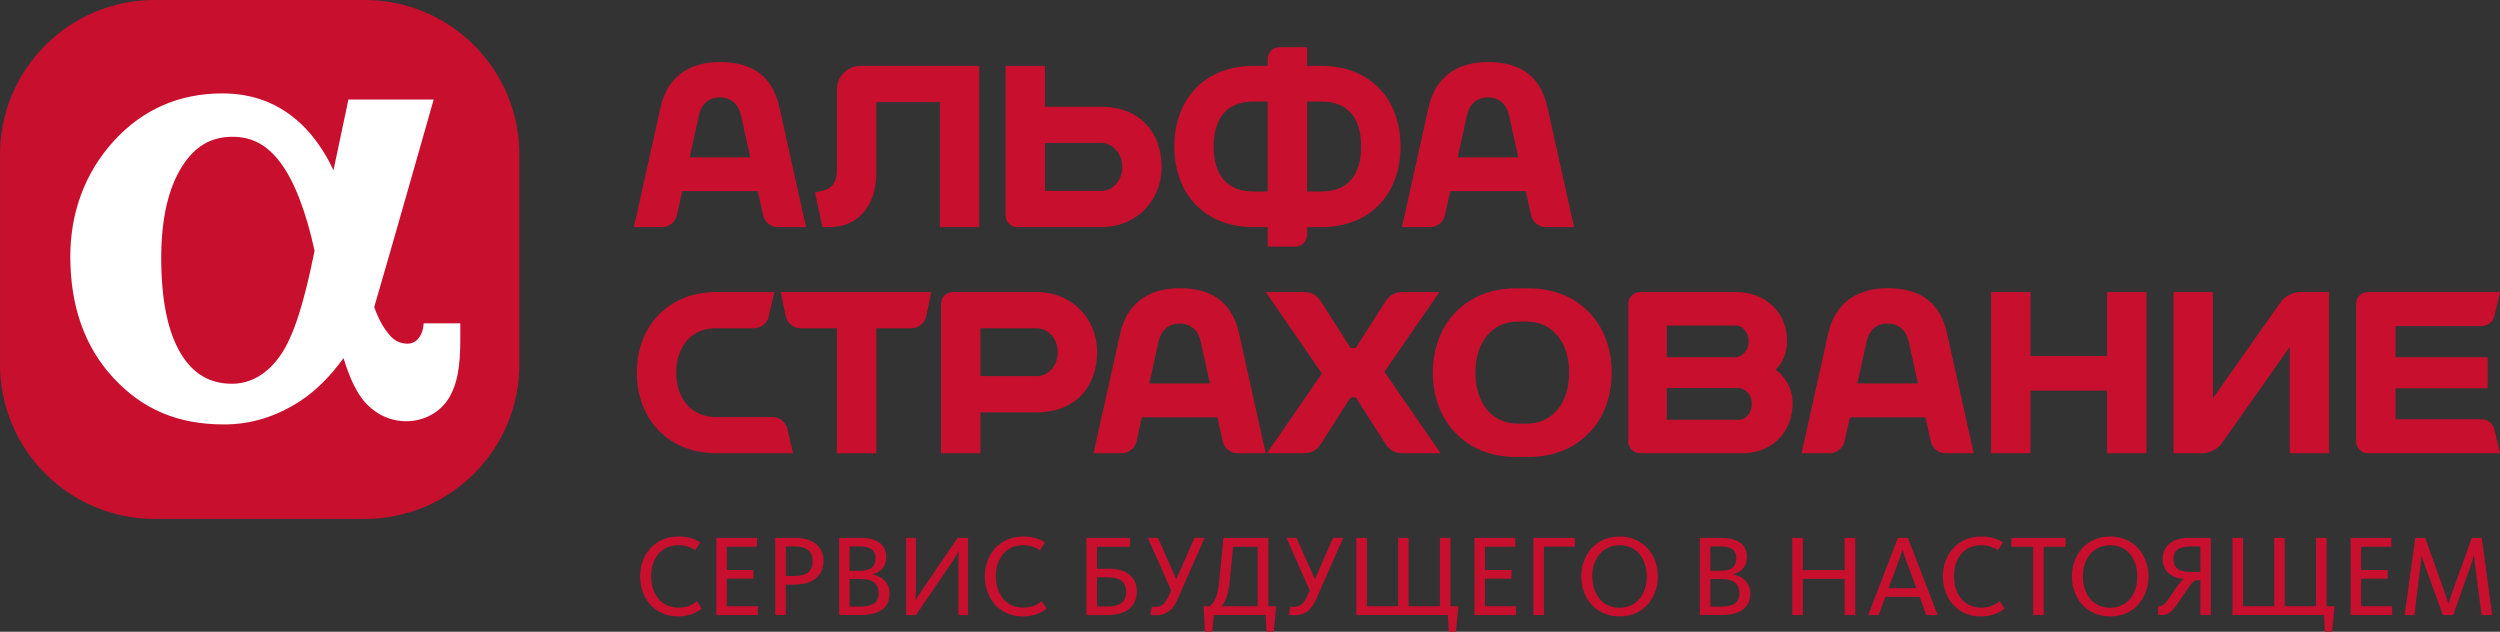 <?xml version="1.0" encoding="UTF-8"?>
<!DOCTYPE svg PUBLIC "-//W3C//DTD SVG 1.1//EN" "http://www.w3.org/Graphics/SVG/1.1/DTD/svg11.dtd">
<!-- Creator: CorelDRAW 2018 (64-Bit) -->
<svg xmlns="http://www.w3.org/2000/svg" xml:space="preserve" width="47.046mm" height="11.888mm" version="1.1" style="shape-rendering:geometricPrecision; text-rendering:geometricPrecision; image-rendering:optimizeQuality; fill-rule:evenodd; clip-rule:evenodd"
viewBox="0 0 1325.71 334.99"
 xmlns:xlink="http://www.w3.org/1999/xlink">
 <rect x="0" y="0" width="1325.71" height="334.99" fill="#333333" stroke="none"/>
 <defs>
  <style type="text/css">
   <![CDATA[
    .fil0 {fill:#C8102E;fill-rule:nonzero}
    .fil1 {fill:white;fill-rule:nonzero}
   ]]>
  </style>
 </defs>
 <g id="Слой_x0020_1">
  <g id="_1046368224">
   <path class="fil0" d="M193.47 0l-111.52 0c-45.2,0 -81.94,36.73 -81.94,81.87l0 111.43c0,45.14 36.75,81.87 81.94,81.87l111.52 0c45.16,0 81.93,-36.73 81.93,-81.87l0 -111.43c0,-45.14 -36.77,-81.87 -81.93,-81.87z"/>
   <path class="fil1" d="M148.86 188.18c-6.86,10.02 -15.81,15.32 -25.88,15.32 -11.74,0 -20.62,-5.25 -27.17,-16.14 -6.85,-11.37 -10.32,-28.42 -10.32,-50.66 0,-20.41 3.67,-36.63 10.93,-48.22 6.82,-10.87 15.36,-15.95 26.88,-15.95 10.26,0 18.27,4.27 25.22,13.45 7.47,9.84 13.77,26.1 18.29,47.01 -5.66,28.27 -11.22,45.36 -17.94,55.2zm75.78 -16.76l0 0 -0.1 1.21c-0.39,4.79 -3.39,9.61 -8.35,9.61 -3.81,0 -6.85,-1.4 -9.36,-4.29 -2.98,-3.44 -5.68,-7.58 -8.4,-15.08 7.71,-26.2 31.54,-110.08 31.54,-110.08l-45.21 0c0,0 -4.18,19.69 -7.94,37.58 -0.19,-0.44 -0.39,-0.88 -0.58,-1.28 -3.76,-8.05 -9.78,-16.98 -16.47,-23.27 -11.65,-10.94 -25.34,-16.28 -41.89,-16.28 -22.82,0 -42.14,8.45 -57.39,25.08 -15.18,16.54 -23.21,37.77 -23.21,61.37 0,26.31 7.62,47.89 22.64,64.16 15.67,17 34.4,24.92 58.96,24.92 14.3,0 27.95,-4.24 40.6,-12.6 8.17,-5.4 15.63,-12.87 22.68,-22.56 2.96,9.56 5.95,16.12 9.51,21.02 5.78,7.91 14.42,12.44 23.73,12.44 9.68,0 18.5,-4.96 23.03,-12.92 4.01,-7.07 5.65,-15.84 5.65,-30.26l0 -8.75 -19.43 0z"/>
   <path class="fil0" d="M365.71 83.42l4.98 -22.54c0.81,-3.66 3.65,-9.22 11.1,-9.22 7.45,0 10.28,5.57 11.1,9.22l4.97 22.54 -32.15 0zm47.55 -26.65l0 0c-3.12,-14.06 -12,-23.88 -31.47,-23.88 -18.31,0 -28.36,9.82 -31.48,23.88l-14.15 63.65 15.13 0c3.44,0 6.86,-2.75 7.61,-6.11l2.86 -12.97 40.06 0 2.87 12.97c0.74,3.36 4.16,6.11 7.61,6.11l15.12 0 -14.15 -63.65z"/>
   <path class="fil0" d="M464.68 54.13l33.72 0 0 66.29 20.89 0 0 -85.48 -62.97 0c-6.89,0 -12.53,5.64 -12.53,12.52l0 43.19c0,5.79 -2.67,9.46 -7.29,10.4l-4.29 1.01 3.88 18.36 3.98 0c14.28,0 24.61,-10.62 24.61,-28.69l0 -37.59z"/>
   <path class="fil0" d="M700.73 101.55l-7.6 0 0 -47.72 7.6 0c14.31,0 21.06,9.03 21.06,23.84 0,14.83 -6.75,23.87 -21.06,23.87zm-36.08 0l0 0c-14.3,0 -21.06,-9.05 -21.06,-23.87 0,-14.81 6.76,-23.84 21.06,-23.84l7.61 0 0 47.72 -7.61 0zm36.08 -66.61l0 0 -7.6 0 0 -9.92 -14.61 0c-3.45,0 -6.25,2.81 -6.25,6.25l0 3.67 -7.61 0c-25.81,0 -41.94,17.59 -41.94,42.74 0,25.16 16.13,42.74 41.94,42.74l7.61 0 0 10.36 14.61 0c3.44,0 6.25,-2.82 6.25,-6.24l0 -4.11 7.6 0c25.82,0 41.95,-17.58 41.95,-42.74 0,-25.15 -16.13,-42.74 -41.95,-42.74z"/>
   <path class="fil0" d="M584.08 101.23l-29.97 0 0 -25.42 29.97 0c5.09,0 11.03,4.57 11.03,12.7 0,8.15 -5.94,12.72 -11.03,12.72zm0 -44.6l0 0 -29.97 0 0 -21.67 -20.89 0 0 79.2c0,3.45 2.83,6.26 6.28,6.26l44.58 0c18.2,0 31.9,-13.71 31.9,-31.91 0,-18.17 -11.5,-31.88 -31.9,-31.88z"/>
   <path class="fil0" d="M773 83.42l4.95 -22.54c0.84,-3.66 3.67,-9.22 11.11,-9.22 7.46,0 10.28,5.57 11.1,9.22l4.97 22.54 -32.14 0zm47.55 -26.65l0 0c-3.13,-14.06 -12,-23.88 -31.49,-23.88 -18.3,0 -28.36,9.82 -31.49,23.88l-14.14 63.65 15.13 0c3.44,0 6.88,-2.75 7.61,-6.11l2.86 -12.97 40.07 0 2.87 12.97c0.73,3.36 4.16,6.11 7.61,6.11l15.11 0 -14.13 -63.65z"/>
   <path class="fil0" d="M922.38 222.61l-38.51 0 0 -16.85 38.51 0c2.78,0.34 6.58,3.06 6.58,8.43 0,5.3 -3.8,8.43 -6.58,8.43zm-1.68 -50l0 0c2.78,0 6.58,3.1 6.58,8.42 0,5.34 -3.8,8.09 -6.58,8.42l-36.83 0 0 -16.84 36.83 0zm20.89 23.39l0 0c3.69,-3.64 6.05,-8.56 6.05,-15.4 0,-15.15 -11.75,-25.73 -26.92,-25.73l-51.03 0c-3.44,0 -6.27,2.8 -6.27,6.24l0 72.96c0,3.44 2.83,6.26 6.27,6.26l54.26 0.01c16,0 26.62,-11.44 26.62,-26.58 0,-7.63 -3.62,-13.6 -8.98,-17.77z"/>
   <path class="fil0" d="M782.37 197.6c0,-15.33 8.16,-27.05 22.56,-27.05l4.64 0c14.37,0 22.54,11.72 22.54,27.05 0,15.34 -8.17,27.06 -22.54,27.06l-4.64 0c-14.41,0 -22.56,-11.72 -22.56,-27.06zm21.29 -44.7l0 0c-25.81,0 -43.84,18.37 -43.84,44.7 0,26.32 18.03,44.71 43.84,44.71l7.15 0c25.83,0 43.85,-18.39 43.85,-44.71 0,-26.34 -18.03,-44.7 -43.85,-44.7l-7.15 0z"/>
   <path class="fil0" d="M413.97 154.87l2.76 12.94c0.73,3.44 4.15,6.25 7.59,6.25l19.48 0 0 66.29 20.87 0 0 -66.29 18.87 0c3.44,0 6.85,-2.81 7.57,-6.25l2.77 -12.94 -79.9 0z"/>
   <polygon class="fil0" points="1117.36,154.87 1117.36,188.8 1076.74,188.8 1076.74,154.87 1055.85,154.87 1055.85,240.34 1076.74,240.34 1076.74,207.14 1117.36,207.14 1117.36,240.34 1138.25,240.34 1138.25,154.87 "/>
   <path class="fil0" d="M609.46 203.33l4.98 -22.54c0.81,-3.64 3.64,-9.22 11.09,-9.22 7.45,0 10.29,5.58 11.11,9.23l4.97 22.53 -32.15 0zm47.55 -26.64l0 0c-3.14,-14.07 -11.99,-23.88 -31.49,-23.88 -18.28,0 -28.35,9.81 -31.45,23.88l-14.17 63.65 15.13 0c3.45,0 6.87,-2.74 7.62,-6.11l2.85 -12.94 40.06 0 2.87 12.94c0.72,3.37 4.16,6.11 7.61,6.11l15.12 0 -14.15 -63.65z"/>
   <path class="fil0" d="M984.92 203.33l4.97 -22.54c0.83,-3.64 3.64,-9.22 11.1,-9.22 7.45,0 10.28,5.58 11.1,9.23l4.98 22.53 -32.15 0zm47.56 -26.64l0 0c-3.13,-14.07 -11.99,-23.88 -31.48,-23.88 -18.31,0 -28.35,9.81 -31.49,23.88l-14.15 63.65 15.15 0c3.44,0 6.86,-2.74 7.59,-6.11l2.87 -12.94 40.06 0 2.86 12.94c0.76,3.37 4.16,6.11 7.6,6.11l15.14 0 -14.16 -63.65z"/>
   <path class="fil0" d="M420.47 240.1l0 0.24 -40.8 0c-24.69,0 -41.95,-17.56 -41.95,-42.74 0,-25.17 17.26,-42.73 41.95,-42.73l30.95 0 -3.03 13.1c-0.76,3.36 -4.22,6.09 -7.67,6.09l-20.26 0c-13.18,0 -21.06,9.84 -21.06,23.54 0,13.71 7.88,23.55 21.06,23.55l30.16 0c3.44,0 6.9,2.75 7.67,6.1l2.97 12.85z"/>
   <path class="fil0" d="M549.85 199.47l-29.95 0 0 -25.39 29.95 0c5.09,0 11.04,4.55 11.04,12.7 0,8.15 -5.95,12.69 -11.04,12.69zm0 -44.6l0 0 -44.59 0.01c-3.45,0 -6.25,2.82 -6.25,6.25l0 79.21 20.89 0 0 -21.68 29.95 0c20.43,0 31.92,-13.71 31.92,-31.89 0,-18.19 -13.72,-31.91 -31.92,-31.91z"/>
   <path class="fil0" d="M1315.27 222.3l-44.99 0 0 -16.41 48.91 0 0 -16.48 -48.91 0 0 -16.5 44.99 0c3.71,0 6.64,-1.61 7.66,-6.09l2.78 -11.91 0 -0.03 -70.04 0c-3.44,0 -6.26,2.81 -6.26,6.26l0 72.95c0,3.45 2.82,6.28 6.26,6.28l70.04 0 0 -0.03 -2.78 -11.91c-1.01,-4.47 -3.95,-6.12 -7.66,-6.12z"/>
   <path class="fil0" d="M1152.57 240.34l0 -85.47 20.88 0 0 56.38 36.18 -51.35c2.04,-2.76 6.51,-5.03 9.98,-5.03l15.48 0 0 85.47 -20.87 0 0 -56.39 -36.21 51.35c-2.01,2.78 -6.5,5.05 -9.95,5.05l-15.48 0z"/>
   <path class="fil0" d="M734.15 197.15l29.14 -42.28 -19.18 0c-4.15,0 -7.07,1.26 -9.62,5.28l-15.53 24.37 -2.78 0 -15.53 -24.37c-2.56,-4.02 -5.46,-5.28 -9.63,-5.28l-19.79 0 29.77 43.18 -29.15 42.29 19.17 0c4.17,0 7.07,-1.25 9.63,-5.28l15.53 -24.37 2.78 0 15.53 24.37c2.56,4.03 5.48,5.28 9.62,5.28l19.79 0 -29.75 -43.19z"/>
   <path class="fil0" d="M339.44 305.58c0,-11.05 7.43,-21.07 20.28,-21.07 5.22,0 8.61,1.17 11.62,3.14l-2.7 4.11c-2.33,-1.6 -5.23,-2.64 -9.05,-2.64 -9.46,0 -14.31,7.74 -14.31,16.33 0,8.73 4.67,16.77 14.44,16.77 4.42,0 7.56,-1.48 9.9,-3.44l2.45 3.93c-2.09,1.96 -6.69,4.18 -12.47,4.18 -12.97,0 -20.15,-10.25 -20.15,-21.31z"/>
   <polygon class="fil0" points="379.87,285.25 401.44,285.25 401.44,289.91 385.4,289.91 385.4,302.26 399.48,302.26 399.48,306.86 385.4,306.86 385.4,321.47 401.87,321.47 401.87,326.14 379.87,326.14 "/>
   <path class="fil0" d="M421.29 305.45c6.82,0 9.64,-2.76 9.64,-8.05 0,-4.53 -2.57,-7.61 -9.46,-7.61l-4.78 0 0 15.66 4.61 0zm-10.2 -20.2l0 0 10.87 0c8.42,0 14.7,3.99 14.7,12.04 0,8.16 -5.73,12.7 -15.37,12.7l-4.61 0 0 16.15 -5.59 0 0 -40.9z"/>
   <path class="fil0" d="M456.07 321.66c6.76,0 9.89,-2.08 9.89,-6.99 0,-4.72 -2.52,-7.62 -9.52,-7.62l-5.91 0 0 14.61 5.55 0zm-0.25 -18.97l0 0c5.9,0 8.48,-2.15 8.48,-6.75 0,-4.31 -2.89,-6.2 -8.37,-6.2l-5.42 0 0 12.95 5.3 0zm-10.82 -17.45l0 0 11.37 0c7.62,0 13.58,2.77 13.58,10.19 0,4.92 -2.83,7.93 -7.31,9.09l0 0.12c4.98,0.87 9.09,4.36 9.09,10.01 0,8.35 -6.34,11.48 -15.54,11.48l-11.19 0 0 -40.9z"/>
   <path class="fil0" d="M480.52 285.25l5.17 0 0 27.33c0,3.08 -0.19,4.98 -0.25,5.71l0.12 0c0.67,-1.11 1.91,-3.26 3.94,-6.2l18.31 -26.84 5.53 0 0 40.9 -5.09 0 0 -29.1c0,-2.09 0.18,-3.94 0.18,-4.67l-0.12 0c-0.68,1.17 -1.97,3.44 -3.31,5.47l-19.31 28.3 -5.17 0 0 -40.9z"/>
   <path class="fil0" d="M522.24 305.58c0,-11.05 7.45,-21.07 20.29,-21.07 5.22,0 8.59,1.17 11.62,3.14l-2.71 4.11c-2.34,-1.6 -5.22,-2.64 -9.04,-2.64 -9.46,0 -14.32,7.74 -14.32,16.33 0,8.73 4.67,16.77 14.45,16.77 4.42,0 7.55,-1.48 9.89,-3.44l2.46 3.93c-2.08,1.96 -6.69,4.18 -12.47,4.18 -12.97,0 -20.16,-10.25 -20.16,-21.31z"/>
   <path class="fil0" d="M587.5 321.6c6.88,0 9.7,-2.82 9.7,-7.92 0,-4.48 -2.63,-7.55 -9.45,-7.55l-6.03 0 0 15.47 5.78 0zm-11.37 -36.35l0 0 23.17 0 0 4.66 -17.58 0 0 11.67 6.51 0c8.36,0 14.62,3.94 14.62,11.91 0,8.17 -5.71,12.65 -15.35,12.65l-11.37 0 0 -40.9z"/>
   <path class="fil0" d="M610.05 325.9l0.75 -4.24c0.48,0.13 1.17,0.19 1.96,0.19 3.39,0 5.34,-2.03 7.25,-6.4l1.06 -2.34 -12.36 -27.87 5.35 0 9.7 21.93 9.65 -21.93 5.35 0 -14.19 32.24c-2.83,6.38 -6.21,8.79 -11.8,8.79 -1.16,0 -2.15,-0.14 -2.71,-0.38z"/>
   <path class="fil0" d="M666.95 321.48l0 -31.56 -13.09 0 -1.65 17.31c-0.74,7.86 -2.33,11.91 -4.54,14.25l19.29 0zm-28.69 0l0 0 3.26 0c3.19,-2.7 4.42,-6.45 5.22,-15.17l2.02 -21.07 23.79 0 0 36.24 4.18 0 -1.3 13.5 -3.8 0 -0.44 -8.84 -27.53 0 -0.86 8.84 -3.8 0 -0.74 -13.5z"/>
   <path class="fil0" d="M683.53 325.9l0.75 -4.24c0.5,0.13 1.17,0.19 1.96,0.19 3.38,0 5.35,-2.03 7.26,-6.4l1.04 -2.34 -12.34 -27.87 5.34 0 9.71 21.93 9.64 -21.93 5.35 0 -14.2 32.24c-2.82,6.38 -6.22,8.79 -11.8,8.79 -1.16,0 -2.15,-0.14 -2.71,-0.38z"/>
   <polygon class="fil0" points="767.79,326.14 719.23,326.14 719.23,285.25 724.85,285.25 724.85,321.48 741.43,321.48 741.43,285.25 746.95,285.25 746.95,321.48 763.55,321.48 763.55,285.25 769.14,285.25 769.14,321.48 773.37,321.48 772.04,334.99 768.23,334.99 "/>
   <polygon class="fil0" points="781.92,285.25 803.5,285.25 803.5,289.91 787.44,289.91 787.44,302.26 801.52,302.26 801.52,306.86 787.44,306.86 787.44,321.47 803.92,321.47 803.92,326.14 781.92,326.14 "/>
   <polygon class="fil0" points="813.14,285.25 835.13,285.25 835.13,289.85 818.72,289.85 818.72,326.14 813.14,326.14 "/>
   <path class="fil0" d="M873.24 305.75c0,-8.89 -4.86,-16.63 -14.32,-16.63 -9.47,0 -14.57,7.61 -14.57,16.52 0,8.9 4.99,16.65 14.46,16.65 9.46,0 14.44,-7.63 14.44,-16.53zm-34.73 0l0 0c0,-11.23 7.44,-21.24 20.29,-21.24 12.77,0 20.34,9.9 20.34,21.13 0,11.17 -7.43,21.24 -20.22,21.24 -12.85,0 -20.41,-9.94 -20.41,-21.13z"/>
   <path class="fil0" d="M912.49 321.66c6.76,0 9.89,-2.08 9.89,-6.99 0,-4.72 -2.51,-7.62 -9.51,-7.62l-5.9 0 0 14.61 5.53 0zm-0.25 -18.97l0 0c5.9,0 8.49,-2.15 8.49,-6.75 0,-4.31 -2.9,-6.2 -8.36,-6.2l-5.41 0 0 12.95 5.28 0zm-10.81 -17.45l0 0 11.35 0c7.63,0 13.59,2.77 13.59,10.19 0,4.92 -2.82,7.93 -7.32,9.09l0 0.12c4.98,0.87 9.1,4.36 9.1,10.01 0,8.35 -6.33,11.48 -15.54,11.48l-11.18 0 0 -40.9z"/>
   <polygon class="fil0" points="950.41,285.25 955.99,285.25 955.99,302.32 978.19,302.32 978.19,285.25 983.79,285.25 983.79,326.14 978.19,326.14 978.19,306.98 955.99,306.98 955.99,326.14 950.41,326.14 "/>
   <path class="fil0" d="M1016.22 311.9l-4.85 -13.21c-1.3,-3.44 -1.84,-5.34 -2.46,-7.06l-0.13 0c-0.55,1.84 -1.21,3.93 -2.39,7.06l-4.91 13.21 14.74 0zm-9.83 -26.65l0 0 5.34 0 15.79 40.9 -6.01 0 -3.58 -9.64 -18.18 0 -3.51 9.64 -5.52 0 15.67 -40.9z"/>
   <path class="fil0" d="M1030.29 305.58c0,-11.05 7.43,-21.07 20.27,-21.07 5.22,0 8.61,1.17 11.62,3.14l-2.69 4.11c-2.34,-1.6 -5.24,-2.64 -9.06,-2.64 -9.46,0 -14.31,7.74 -14.31,16.33 0,8.73 4.68,16.77 14.44,16.77 4.43,0 7.57,-1.48 9.9,-3.44l2.46 3.93c-2.08,1.96 -6.7,4.18 -12.49,4.18 -12.95,0 -20.14,-10.25 -20.14,-21.31z"/>
   <polygon class="fil0" points="1078.16,289.92 1066.6,289.92 1066.6,285.25 1095.3,285.25 1095.3,289.92 1083.75,289.92 1083.75,326.14 1078.16,326.14 "/>
   <path class="fil0" d="M1133.4 305.75c0,-8.89 -4.85,-16.63 -14.32,-16.63 -9.46,0 -14.57,7.61 -14.57,16.52 0,8.9 4.99,16.65 14.44,16.65 9.47,0 14.44,-7.63 14.44,-16.53zm-34.72 0l0 0c0,-11.23 7.44,-21.24 20.28,-21.24 12.78,0 20.34,9.9 20.34,21.13 0,11.17 -7.44,21.24 -20.22,21.24 -12.84,0 -20.4,-9.94 -20.4,-21.13z"/>
   <path class="fil0" d="M1166.82 303.29l0 -13.5 -5.51 0c-5.97,0 -8.79,2.21 -8.79,6.57 0,4.37 2.64,6.93 8.42,6.93l5.89 0zm-22.48 18.25l0 0 0.61 0c2.77,0 4.43,-3.2 8,-8.36 1.78,-2.64 3.69,-5.21 5.03,-6.08l0 -0.12c-6.26,-0.42 -11.11,-3.87 -11.11,-10.55 0,-7.07 5.16,-11.19 13.88,-11.19l11.62 0 0 40.89 -5.54 0 0 -18.48 -1.65 0c-2.63,0.08 -4.3,3.44 -7.87,8.67 -4.86,7.18 -6.82,9.81 -10.69,9.81l-2.15 0 -0.12 -4.6z"/>
   <polygon class="fil0" points="1232.4,326.14 1183.85,326.14 1183.85,285.25 1189.45,285.25 1189.45,321.48 1206.03,321.48 1206.03,285.25 1211.56,285.25 1211.56,321.48 1228.16,321.48 1228.16,285.25 1233.75,285.25 1233.75,321.48 1237.98,321.48 1236.64,334.99 1232.84,334.99 "/>
   <polygon class="fil0" points="1246.52,285.25 1268.1,285.25 1268.1,289.91 1252.05,289.91 1252.05,302.26 1266.14,302.26 1266.14,306.86 1252.05,306.86 1252.05,321.47 1268.52,321.47 1268.52,326.14 1246.52,326.14 "/>
   <path class="fil0" d="M1280.82 285.25l5.22 0 9.78 27.33c1.16,3.31 1.83,5.34 2.51,7.43l0.14 0c0.54,-1.96 1.27,-4.17 2.44,-7.43l9.85 -27.33 5.28 0 5.52 40.9 -5.59 0 -3.37 -25.66c-0.39,-2.96 -0.56,-4.6 -0.68,-5.77l-0.13 0c-0.37,1.34 -0.86,3.07 -1.79,5.7l-9.14 25.73 -5.42 0 -9.35 -25.73c-0.91,-2.63 -1.47,-4.36 -1.9,-5.7l-0.12 0c-0.13,1.42 -0.31,3.13 -0.62,5.9l-3.13 25.53 -5.17 0 5.66 -40.9z"/>
  </g>
 </g>
</svg>
